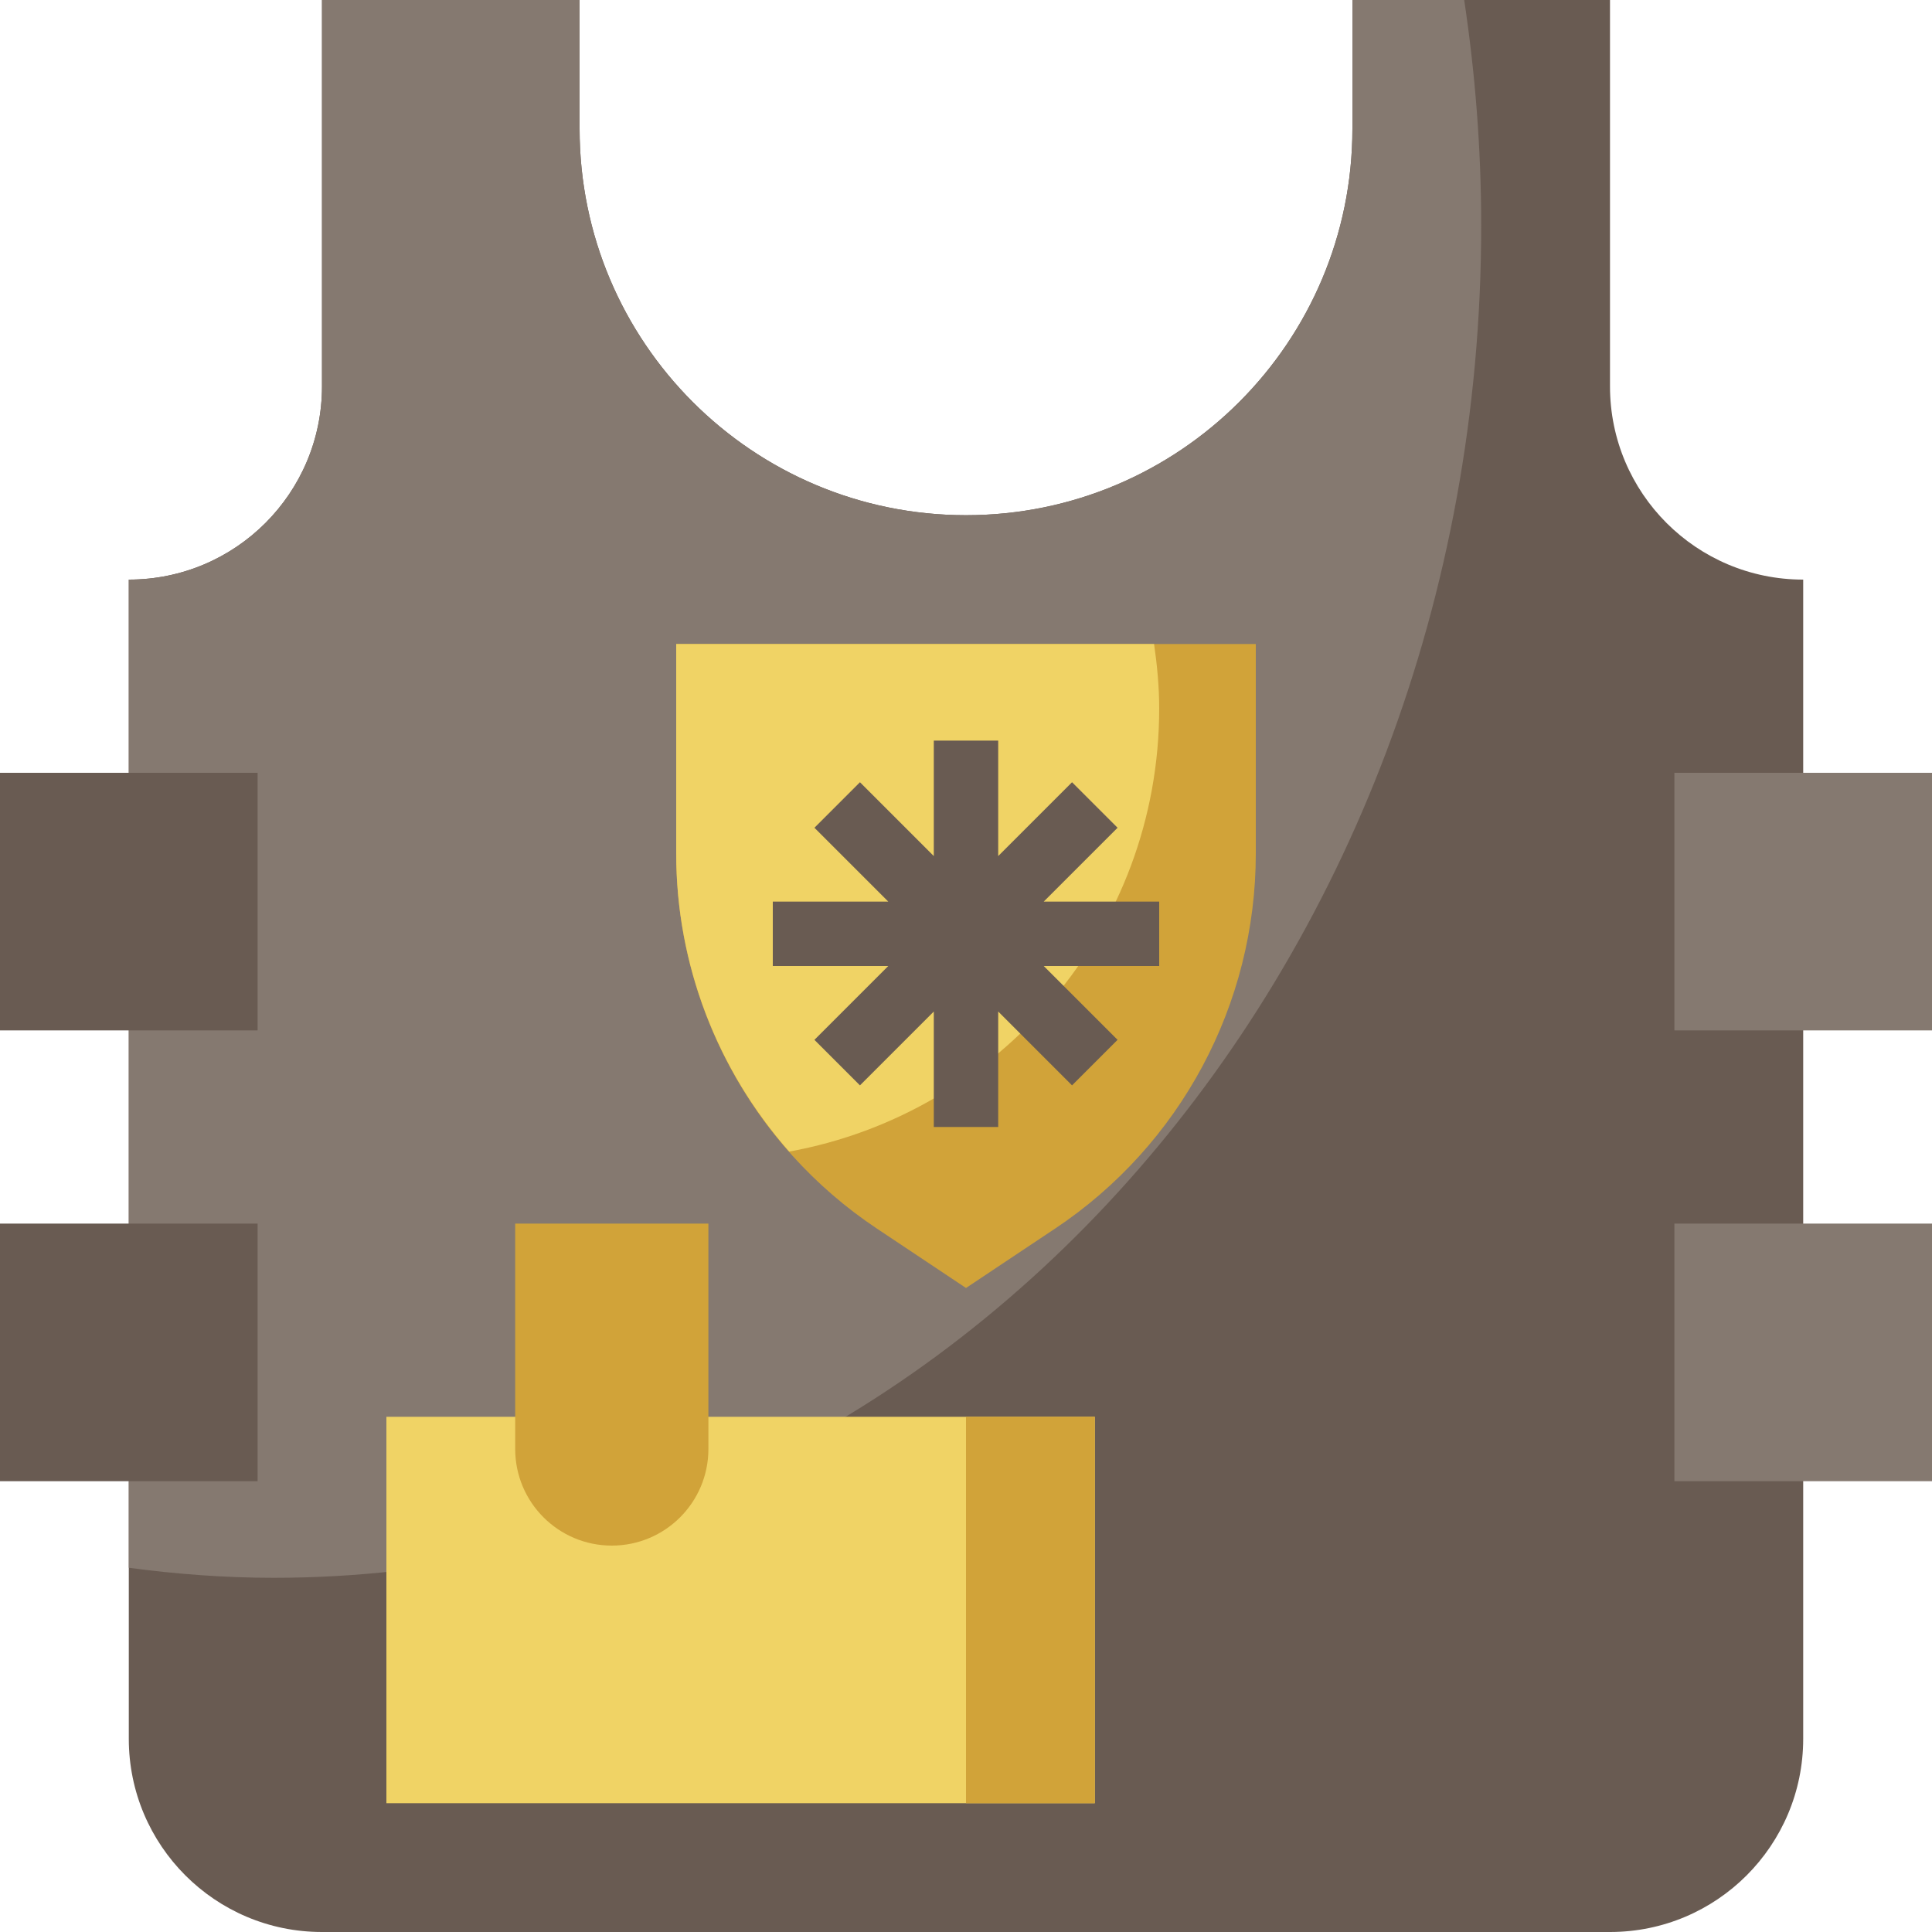 <svg height="480pt" viewBox="0 0 480 480" width="480pt" xmlns="http://www.w3.org/2000/svg"><path d="m448 144v288c0 26.512-21.488 48-48 48h-320c-26.512 0-48-21.488-48-48v-288c26.512 0 48-21.488 48-48v-96h64v32c0 53.016 42.984 96 96 96s96-42.984 96-96v-32h64v96c0 26.512 21.488 48 48 48zm0 0" fill="#695b52"/><path d="m336 32c0 53.016-42.984 96-96 96s-96-42.984-96-96v-32h-64v96c0 26.512-21.488 48-48 48v245.504c11.809 1.586 23.809 2.496 36 2.496 165.688 0 300-150.434 300-336 0-19.09-1.496-37.777-4.223-56h-27.777zm0 0" fill="#857970"/><path d="m262.129 305.246-22.129 14.754-22.129-14.754c-31.16-20.766-49.871-55.742-49.871-93.191v-52.055h144v52.055c0 37.449-18.711 72.426-49.871 93.191zm0 0" fill="#d1a339"/><path d="m168 212.055c0 27.609 10.23 53.832 28.07 74.051 52.266-9.473 91.93-55.113 91.93-110.105 0-5.449-.52-10.762-1.273-16h-118.727zm0 0" fill="#f0d365"/><path d="m176 352h96v96h-176v-96h32" fill="#f0d365"/><path d="m176 304h-48v56c0 13.258 10.742 24 24 24s24-10.742 24-24zm0 0" fill="#d1a339"/><path d="m240 352h32v96h-32zm0 0" fill="#d1a339"/><path d="m0 304h64v64h-64zm0 0" fill="#695b52"/><path d="m0 192h64v64h-64zm0 0" fill="#695b52"/><path d="m416 304h64v64h-64zm0 0" fill="#857970"/><path d="m416 192h64v64h-64zm0 0" fill="#857970"/><path d="m288 224h-28.688l18.344-18.344-11.312-11.312-18.344 18.344v-28.688h-16v28.688l-18.344-18.344-11.312 11.312 18.344 18.344h-28.688v16h28.688l-18.344 18.344 11.312 11.312 18.344-18.344v28.688h16v-28.688l18.344 18.344 11.312-11.312-18.344-18.344h28.688zm0 0" fill="#695b52"/></svg>